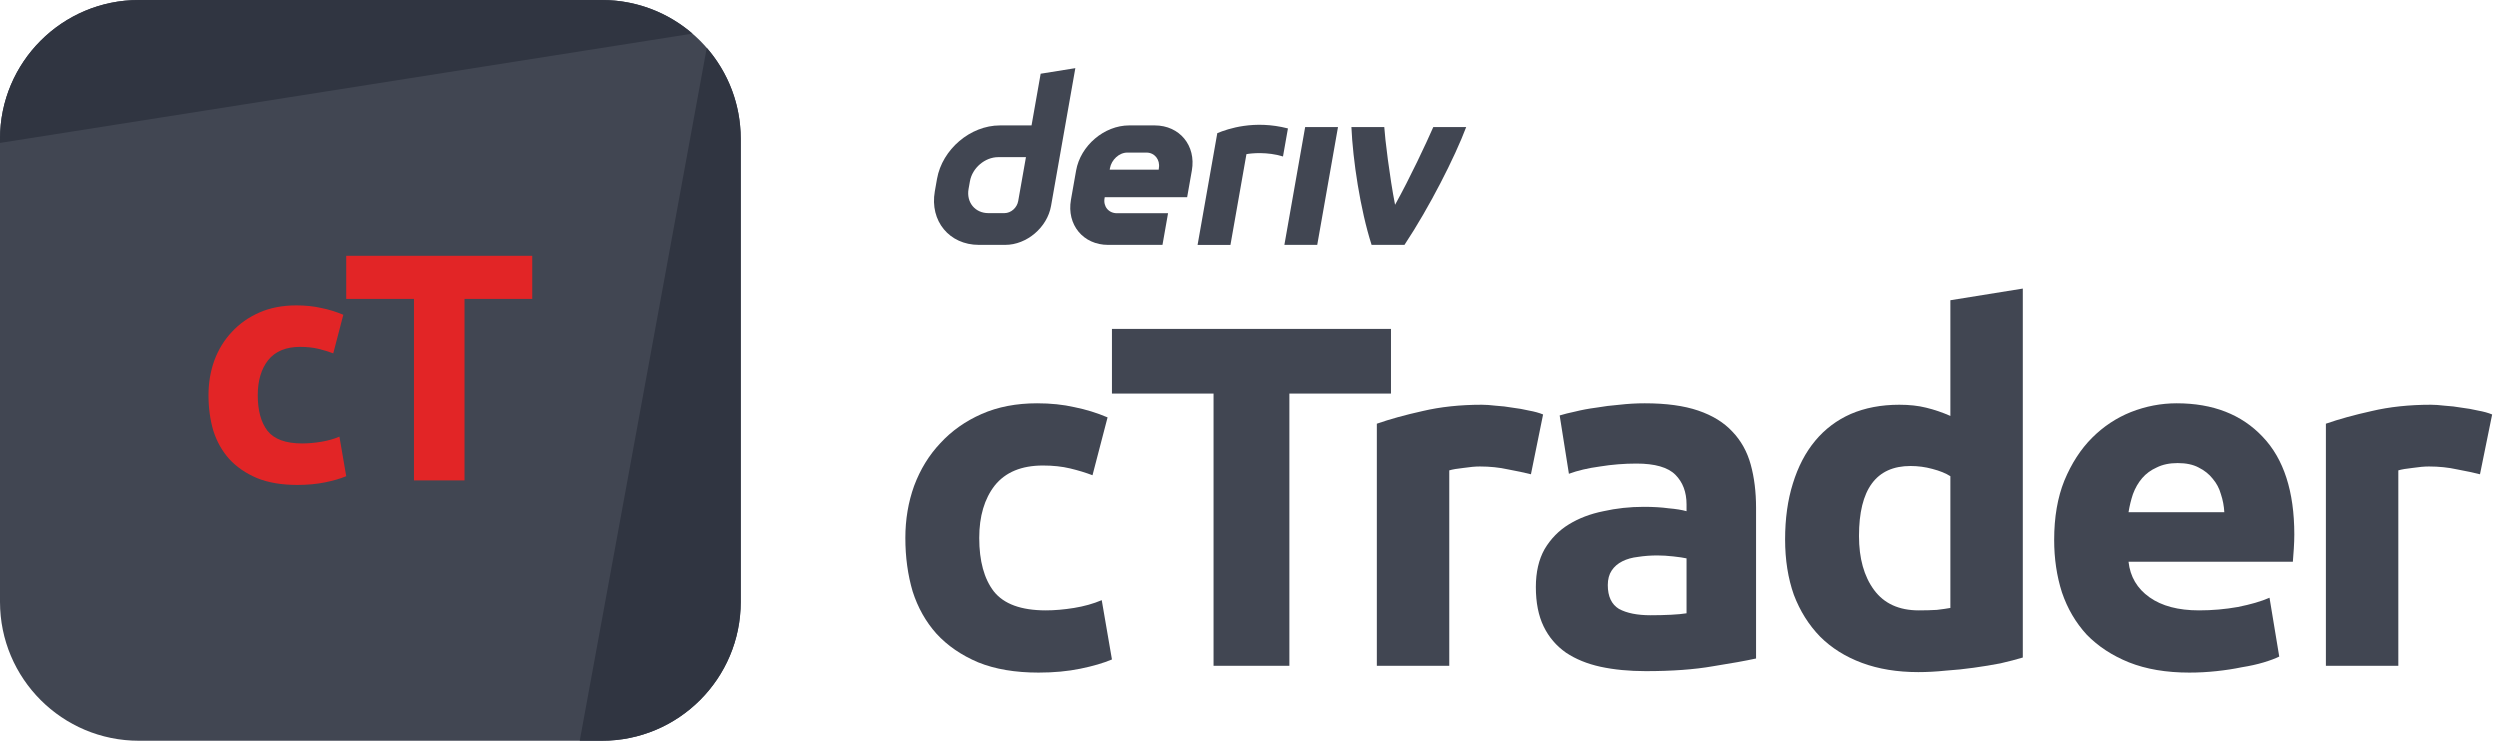 <svg width="243" height="72" viewBox="0 0 243 72" fill="none" xmlns="http://www.w3.org/2000/svg">
<g id="logo / partners product / deriv ctrader / black / logo wordmark vertical">
<g id="logo">
<path d="M0 13.5C0 6.044 6.044 0 13.5 0H58.5C65.956 0 72 6.044 72 13.5V58.5C72 65.956 65.956 72 58.5 72H13.5C6.044 72 0 65.956 0 58.5V13.5Z" fill="#414652"/>
<path d="M13.5 0C6.044 0 0 6.044 0 13.5V13.892L67.308 3.268C64.943 1.232 61.865 0 58.5 0H13.5Z" fill="#303541"/>
<path d="M68.697 4.652L56.35 72L58.5 72C65.956 72 72 65.956 72 58.5V13.5C72 10.116 70.754 7.022 68.697 4.652Z" fill="#303541"/>
<path d="M20.266 38.41C20.266 37.213 20.455 36.089 20.833 35.039C21.232 33.968 21.799 33.044 22.534 32.267C23.269 31.469 24.161 30.839 25.211 30.377C26.261 29.915 27.458 29.684 28.802 29.684C29.684 29.684 30.493 29.768 31.228 29.936C31.963 30.083 32.677 30.304 33.37 30.598L32.393 34.346C31.952 34.178 31.469 34.031 30.944 33.905C30.419 33.779 29.831 33.716 29.18 33.716C27.794 33.716 26.755 34.147 26.062 35.008C25.39 35.869 25.054 37.003 25.054 38.41C25.054 39.901 25.369 41.056 25.999 41.875C26.65 42.694 27.773 43.103 29.369 43.103C29.936 43.103 30.545 43.051 31.196 42.946C31.847 42.841 32.446 42.673 32.992 42.442L33.653 46.285C33.107 46.516 32.425 46.715 31.606 46.883C30.787 47.051 29.884 47.135 28.897 47.135C27.385 47.135 26.083 46.915 24.991 46.474C23.899 46.012 22.996 45.392 22.282 44.615C21.589 43.838 21.074 42.925 20.738 41.875C20.423 40.804 20.266 39.649 20.266 38.41Z" fill="#E22526"/>
<path d="M51.734 24.865V29.054H45.151V46.694H40.237V29.054H33.653V24.865H51.734Z" fill="#E22526"/>
</g>
<g id="wordmark">
<path fill-rule="evenodd" clip-rule="evenodd" d="M101.152 7.166L100.266 12.191H97.19C94.32 12.191 91.585 14.516 91.078 17.386L90.863 18.608C90.359 21.477 92.273 23.802 95.143 23.802H97.709C99.8 23.802 101.793 22.109 102.161 20.018L104.523 6.624L101.152 7.166ZM98.969 19.544C98.856 20.19 98.275 20.716 97.629 20.716H96.07C94.78 20.716 93.917 19.669 94.143 18.376L94.278 17.615C94.507 16.325 95.737 15.275 97.027 15.275H99.722L98.969 19.544Z" fill="#414652"/>
<path d="M124.842 23.803H128.035L130.053 12.353H126.861L124.842 23.803Z" fill="#414652"/>
<path d="M124.948 13.845L124.948 13.842C125.028 13.389 125.108 12.937 125.188 12.484C121.912 11.64 119.36 12.513 118.321 12.943C118.321 12.943 116.839 21.345 116.405 23.806H119.6C120.118 20.865 120.637 17.924 121.154 14.984C121.634 14.888 123.194 14.739 124.707 15.209C124.787 14.754 124.867 14.3 124.948 13.845Z" fill="#414652"/>
<path fill-rule="evenodd" clip-rule="evenodd" d="M112.238 12.19H109.755C107.334 12.19 105.025 14.152 104.598 16.574L104.096 19.42C103.669 21.842 105.285 23.803 107.706 23.803H112.993L113.535 20.726H108.567C107.76 20.726 107.22 20.073 107.364 19.264L107.381 19.168H115.391L115.848 16.574C116.275 14.152 114.66 12.19 112.238 12.19ZM112.644 16.328L112.625 16.494H107.862L107.888 16.347C108.032 15.541 108.767 14.831 109.576 14.831H111.437C112.236 14.831 112.776 15.529 112.644 16.328Z" fill="#414652"/>
<path d="M135.601 19.905C137.051 17.297 138.649 13.876 139.315 12.353H142.513C141.424 15.246 138.93 20.169 136.514 23.803H133.319C132.21 20.344 131.494 15.524 131.357 12.353H134.552C134.61 13.387 135.073 17.225 135.601 19.905Z" fill="#414652"/>
<path d="M88 52.288C88 50.492 88.284 48.807 88.85 47.232C89.449 45.626 90.299 44.24 91.402 43.074C92.504 41.877 93.843 40.932 95.418 40.239C96.993 39.546 98.789 39.2 100.805 39.2C102.128 39.2 103.341 39.326 104.443 39.578C105.546 39.798 106.617 40.129 107.656 40.57L106.191 46.193C105.53 45.941 104.805 45.72 104.018 45.531C103.23 45.342 102.348 45.248 101.372 45.248C99.293 45.248 97.734 45.894 96.694 47.185C95.686 48.477 95.182 50.178 95.182 52.288C95.182 54.525 95.654 56.257 96.6 57.486C97.576 58.714 99.261 59.328 101.655 59.328C102.506 59.328 103.419 59.249 104.396 59.092C105.372 58.934 106.27 58.682 107.089 58.336L108.081 64.1C107.262 64.447 106.239 64.746 105.01 64.998C103.782 65.25 102.427 65.376 100.947 65.376C98.678 65.376 96.725 65.046 95.088 64.384C93.45 63.691 92.095 62.762 91.024 61.596C89.984 60.431 89.213 59.06 88.709 57.486C88.236 55.879 88 54.147 88 52.288Z" fill="#414652"/>
<path d="M135.203 31.97V38.255H125.328V64.715H117.957V38.255H108.081V31.97H135.203Z" fill="#414652"/>
<path d="M148.807 46.098C148.177 45.941 147.437 45.783 146.586 45.626C145.736 45.437 144.822 45.342 143.846 45.342C143.405 45.342 142.869 45.389 142.239 45.484C141.641 45.547 141.184 45.626 140.869 45.72V64.715H133.829V41.184C135.089 40.743 136.569 40.334 138.27 39.956C140.003 39.546 141.924 39.341 144.035 39.341C144.413 39.341 144.87 39.373 145.405 39.436C145.941 39.467 146.476 39.53 147.012 39.625C147.547 39.688 148.083 39.782 148.618 39.908C149.154 40.003 149.61 40.129 149.988 40.286L148.807 46.098Z" fill="#414652"/>
<path d="M160.436 59.801C161.129 59.801 161.79 59.785 162.42 59.754C163.05 59.722 163.554 59.675 163.932 59.612V54.273C163.649 54.209 163.224 54.147 162.657 54.084C162.09 54.02 161.57 53.989 161.097 53.989C160.436 53.989 159.806 54.036 159.207 54.131C158.64 54.194 158.136 54.336 157.695 54.556C157.254 54.776 156.908 55.076 156.656 55.454C156.404 55.832 156.278 56.304 156.278 56.871C156.278 57.974 156.64 58.745 157.365 59.187C158.121 59.596 159.144 59.801 160.436 59.801ZM159.869 39.2C161.948 39.2 163.68 39.436 165.066 39.908C166.452 40.381 167.555 41.058 168.374 41.94C169.224 42.822 169.823 43.893 170.169 45.153C170.516 46.413 170.689 47.815 170.689 49.358V64.006C169.681 64.227 168.279 64.478 166.484 64.762C164.688 65.077 162.515 65.234 159.963 65.234C158.357 65.234 156.892 65.093 155.569 64.809C154.278 64.526 153.159 64.069 152.214 63.439C151.269 62.778 150.545 61.927 150.041 60.888C149.537 59.848 149.285 58.572 149.285 57.06C149.285 55.611 149.568 54.383 150.135 53.375C150.734 52.367 151.521 51.563 152.498 50.965C153.474 50.367 154.593 49.941 155.853 49.689C157.113 49.406 158.42 49.264 159.774 49.264C160.688 49.264 161.491 49.311 162.184 49.406C162.909 49.469 163.491 49.563 163.932 49.689V49.028C163.932 47.831 163.57 46.87 162.846 46.145C162.121 45.421 160.861 45.059 159.066 45.059C157.869 45.059 156.687 45.153 155.522 45.342C154.356 45.5 153.348 45.736 152.498 46.051L151.6 40.381C152.01 40.255 152.514 40.129 153.112 40.003C153.742 39.845 154.419 39.719 155.144 39.625C155.868 39.499 156.624 39.404 157.412 39.341C158.231 39.247 159.05 39.2 159.869 39.2Z" fill="#414652"/>
<path d="M180.694 52.099C180.694 54.273 181.182 56.021 182.158 57.344C183.135 58.667 184.584 59.328 186.505 59.328C187.135 59.328 187.718 59.312 188.254 59.281C188.789 59.218 189.23 59.155 189.577 59.092V46.287C189.136 46.004 188.553 45.767 187.828 45.578C187.135 45.389 186.427 45.295 185.702 45.295C182.363 45.295 180.694 47.563 180.694 52.099ZM196.617 63.911C195.987 64.1 195.262 64.29 194.443 64.478C193.624 64.636 192.758 64.778 191.845 64.904C190.963 65.03 190.049 65.124 189.104 65.187C188.191 65.282 187.309 65.329 186.458 65.329C184.411 65.329 182.584 65.03 180.977 64.431C179.371 63.833 178.016 62.982 176.914 61.88C175.811 60.746 174.961 59.391 174.362 57.816C173.795 56.21 173.512 54.414 173.512 52.43C173.512 50.414 173.764 48.602 174.268 46.996C174.772 45.358 175.496 43.972 176.441 42.838C177.386 41.704 178.536 40.838 179.89 40.239C181.276 39.641 182.851 39.341 184.615 39.341C185.592 39.341 186.458 39.436 187.214 39.625C188.002 39.814 188.789 40.082 189.577 40.428V29.183L196.617 28.049V63.911Z" fill="#414652"/>
<path d="M199.665 52.477C199.665 50.272 199.996 48.35 200.657 46.712C201.35 45.043 202.248 43.657 203.351 42.554C204.453 41.452 205.713 40.617 207.131 40.05C208.58 39.483 210.06 39.2 211.572 39.2C215.1 39.2 217.888 40.286 219.935 42.46C221.983 44.602 223.007 47.768 223.007 51.957C223.007 52.367 222.991 52.824 222.959 53.328C222.928 53.8 222.896 54.225 222.865 54.603H206.894C207.052 56.052 207.729 57.202 208.926 58.053C210.123 58.903 211.73 59.328 213.746 59.328C215.037 59.328 216.297 59.218 217.526 58.998C218.786 58.745 219.809 58.446 220.597 58.1L221.542 63.817C221.164 64.006 220.66 64.195 220.03 64.384C219.4 64.573 218.691 64.731 217.904 64.856C217.148 65.014 216.329 65.14 215.447 65.234C214.565 65.329 213.683 65.376 212.801 65.376C210.564 65.376 208.611 65.046 206.942 64.384C205.304 63.722 203.933 62.825 202.831 61.691C201.76 60.525 200.957 59.155 200.421 57.58C199.917 56.005 199.665 54.304 199.665 52.477ZM216.203 49.784C216.171 49.185 216.061 48.602 215.872 48.035C215.714 47.468 215.447 46.965 215.069 46.523C214.722 46.083 214.265 45.72 213.698 45.437C213.163 45.153 212.486 45.011 211.667 45.011C210.879 45.011 210.202 45.153 209.635 45.437C209.068 45.689 208.595 46.035 208.217 46.476C207.839 46.917 207.54 47.437 207.32 48.035C207.131 48.602 206.989 49.185 206.894 49.784H216.203Z" fill="#414652"/>
<path d="M241.055 46.098C240.425 45.941 239.685 45.783 238.835 45.626C237.984 45.437 237.071 45.342 236.094 45.342C235.653 45.342 235.118 45.389 234.488 45.484C233.889 45.547 233.432 45.626 233.117 45.72V64.715H226.077V41.184C227.337 40.743 228.818 40.334 230.519 39.956C232.251 39.546 234.173 39.341 236.283 39.341C236.661 39.341 237.118 39.373 237.653 39.436C238.189 39.467 238.724 39.53 239.26 39.625C239.795 39.688 240.331 39.782 240.866 39.908C241.402 40.003 241.859 40.129 242.237 40.286L241.055 46.098Z" fill="#414652"/>
</g>
</g>
</svg>
